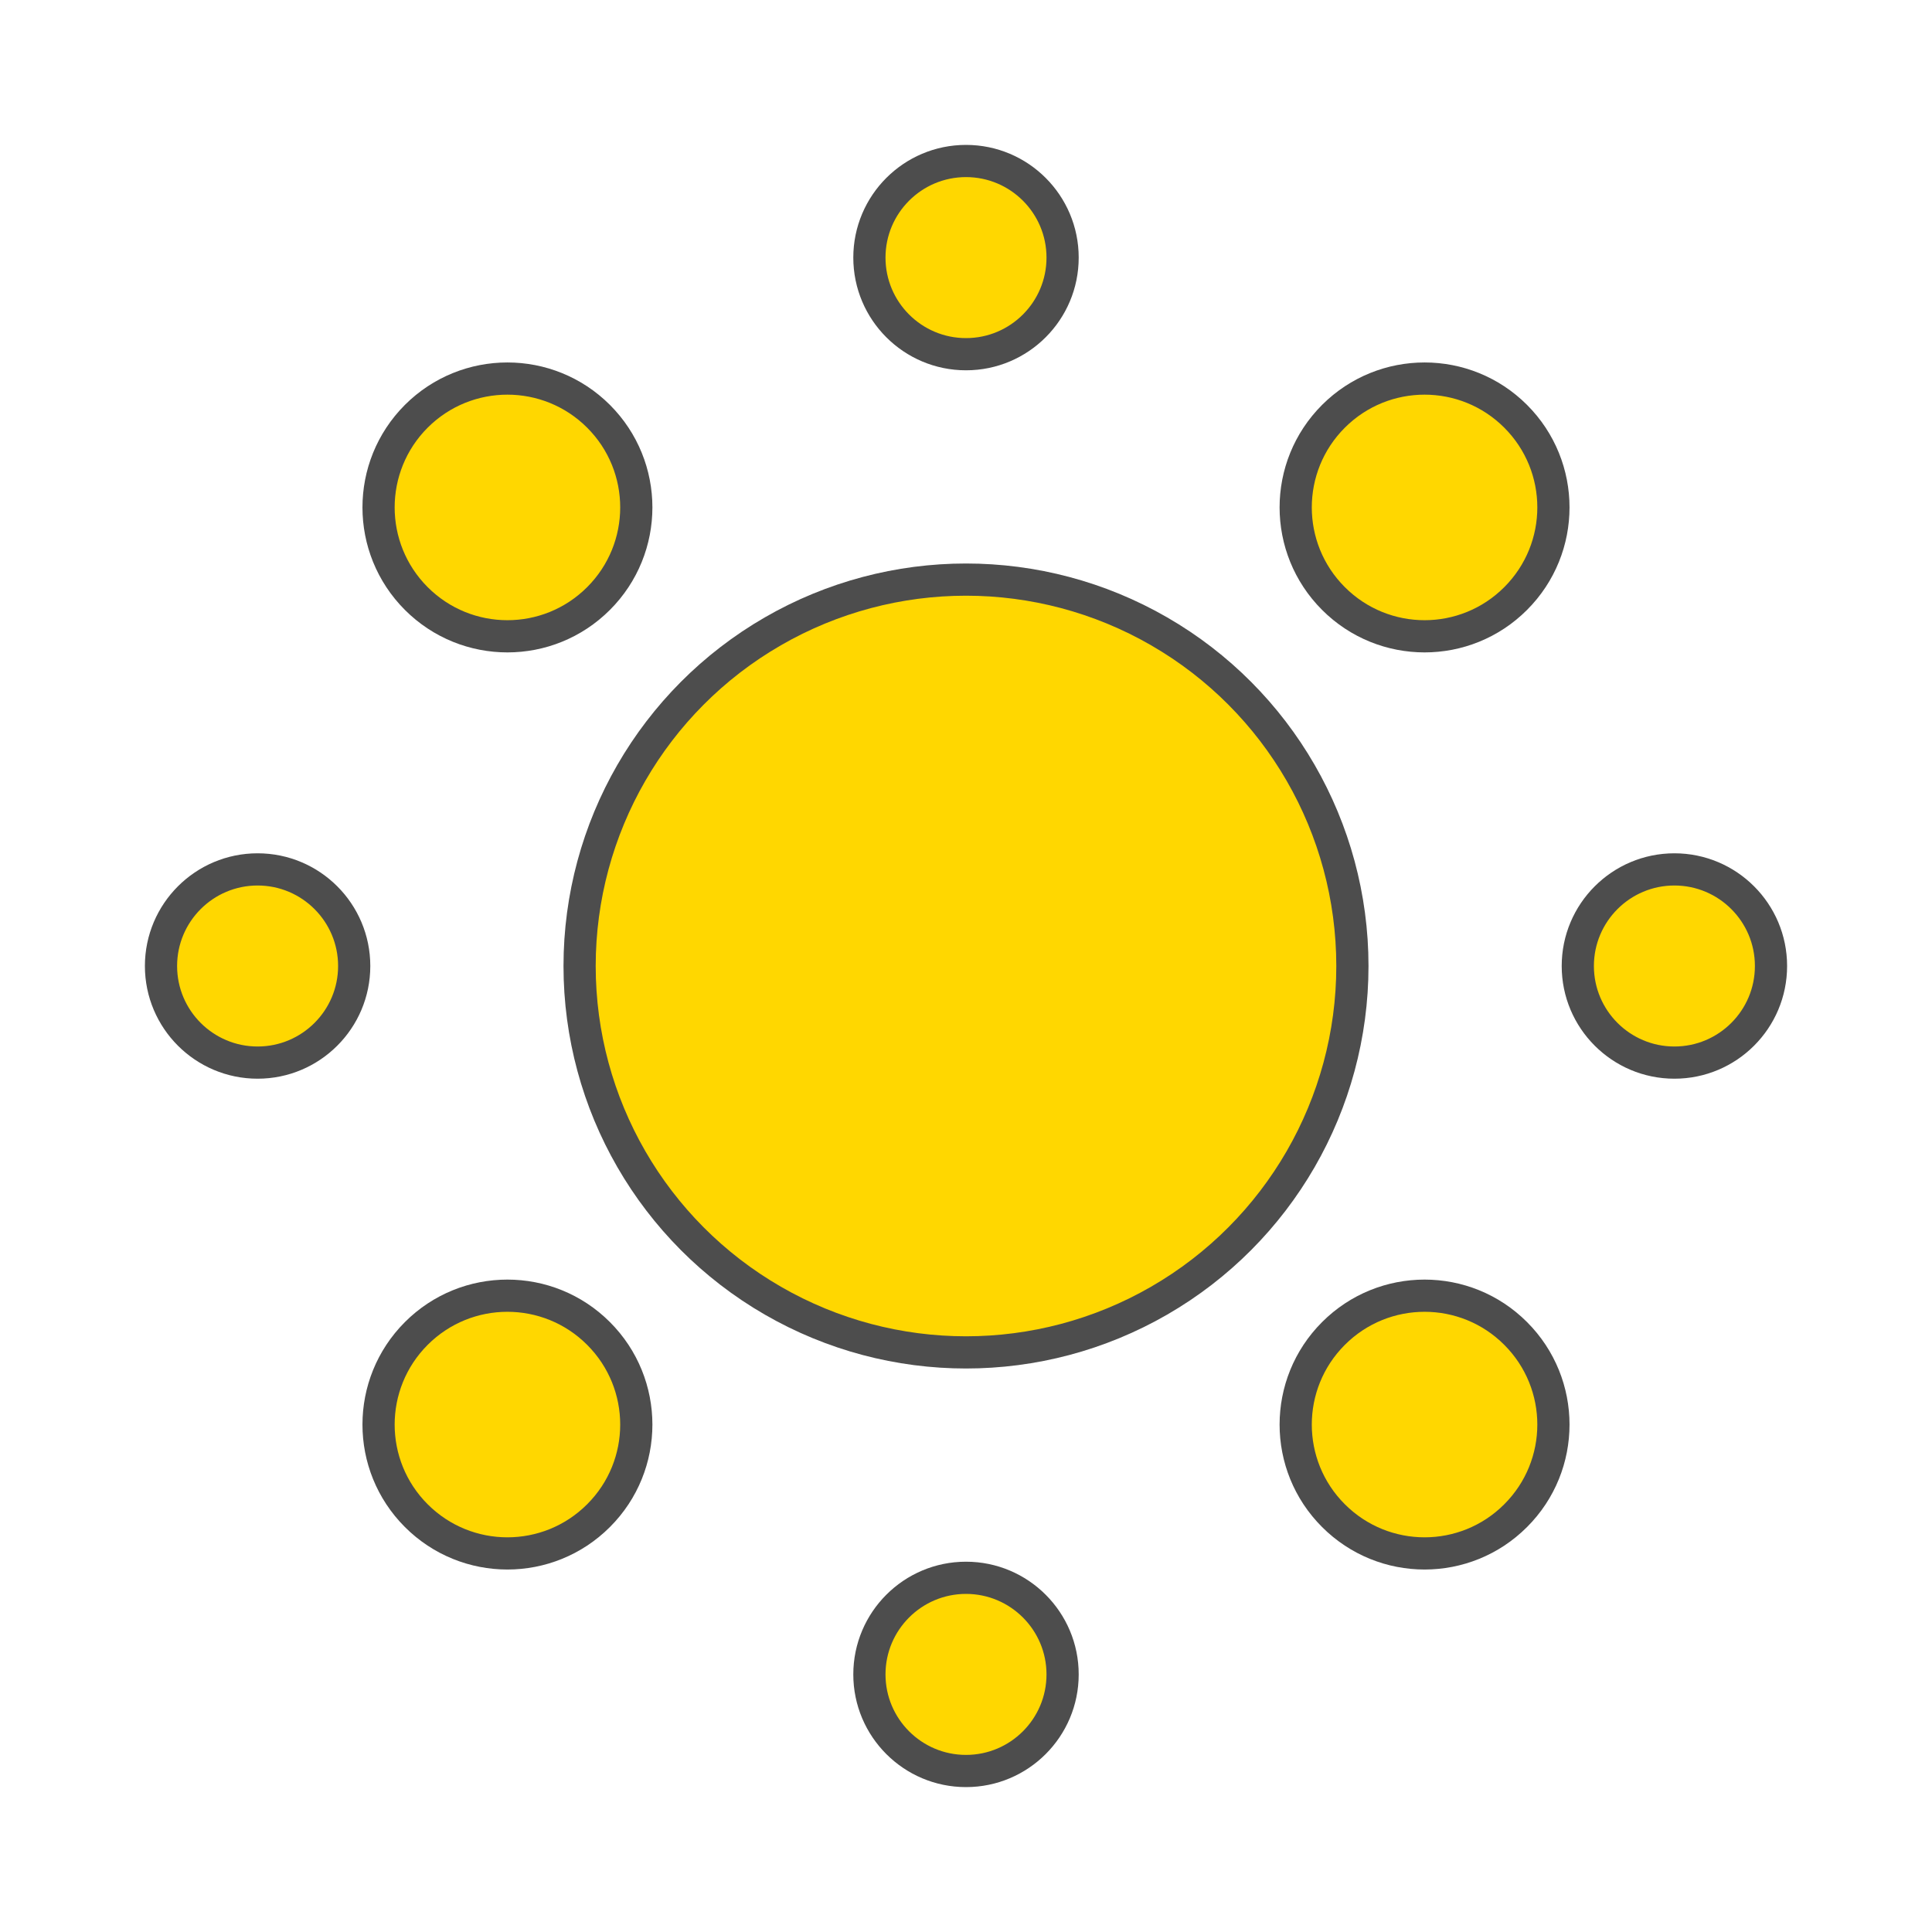 <svg width="30" height="30" viewBox="0 0 30 30" fill="none" xmlns="http://www.w3.org/2000/svg">
<circle cx="15" cy="15" r="6" fill="#FFD700" stroke="#4D4D4D" stroke-width="0.5"/>
<path d="M15 2.5C15.828 2.5 16.5 3.172 16.5 4C16.5 4.828 15.828 5.5 15 5.5C14.172 5.5 13.5 4.828 13.5 4C13.5 3.172 14.172 2.5 15 2.5Z" fill="#FFD700" stroke="#4D4D4D" stroke-width="0.5"/>
<path d="M15 24.5C15.828 24.5 16.5 25.172 16.5 26C16.5 26.828 15.828 27.5 15 27.5C14.172 27.5 13.5 26.828 13.5 26C13.5 25.172 14.172 24.5 15 24.5Z" fill="#FFD700" stroke="#4D4D4D" stroke-width="0.5"/>
<path d="M27.5 15C27.5 15.828 26.828 16.5 26 16.5C25.172 16.5 24.5 15.828 24.5 15C24.5 14.172 25.172 13.5 26 13.5C26.828 13.5 27.5 14.172 27.5 15Z" fill="#FFD700" stroke="#4D4D4D" stroke-width="0.5"/>
<path d="M5.5 15C5.5 15.828 4.828 16.5 4 16.5C3.172 16.5 2.5 15.828 2.5 15C2.5 14.172 3.172 13.5 4 13.5C4.828 13.5 5.5 14.172 5.5 15Z" fill="#FFD700" stroke="#4D4D4D" stroke-width="0.5"/>
<path d="M23.535 6.464C24.317 7.246 24.317 8.512 23.535 9.294C22.754 10.076 21.488 10.076 20.706 9.294C19.924 8.512 19.924 7.246 20.706 6.464C21.488 5.683 22.754 5.683 23.535 6.464Z" fill="#FFD700" stroke="#4D4D4D" stroke-width="0.5"/>
<path d="M9.294 20.706C10.076 21.488 10.076 22.754 9.294 23.535C8.512 24.317 7.246 24.317 6.464 23.535C5.683 22.754 5.683 21.488 6.464 20.706C7.246 19.924 8.512 19.924 9.294 20.706Z" fill="#FFD700" stroke="#4D4D4D" stroke-width="0.5"/>
<path d="M23.535 23.535C24.317 22.754 24.317 21.488 23.535 20.706C22.754 19.924 21.488 19.924 20.706 20.706C19.924 21.488 19.924 22.754 20.706 23.535C21.488 24.317 22.754 24.317 23.535 23.535Z" fill="#FFD700" stroke="#4D4D4D" stroke-width="0.5"/>
<path d="M9.294 9.294C10.076 8.512 10.076 7.246 9.294 6.464C8.512 5.683 7.246 5.683 6.464 6.464C5.683 7.246 5.683 8.512 6.464 9.294C7.246 10.076 8.512 10.076 9.294 9.294Z" fill="#FFD700" stroke="#4D4D4D" stroke-width="0.5"/>
</svg>
